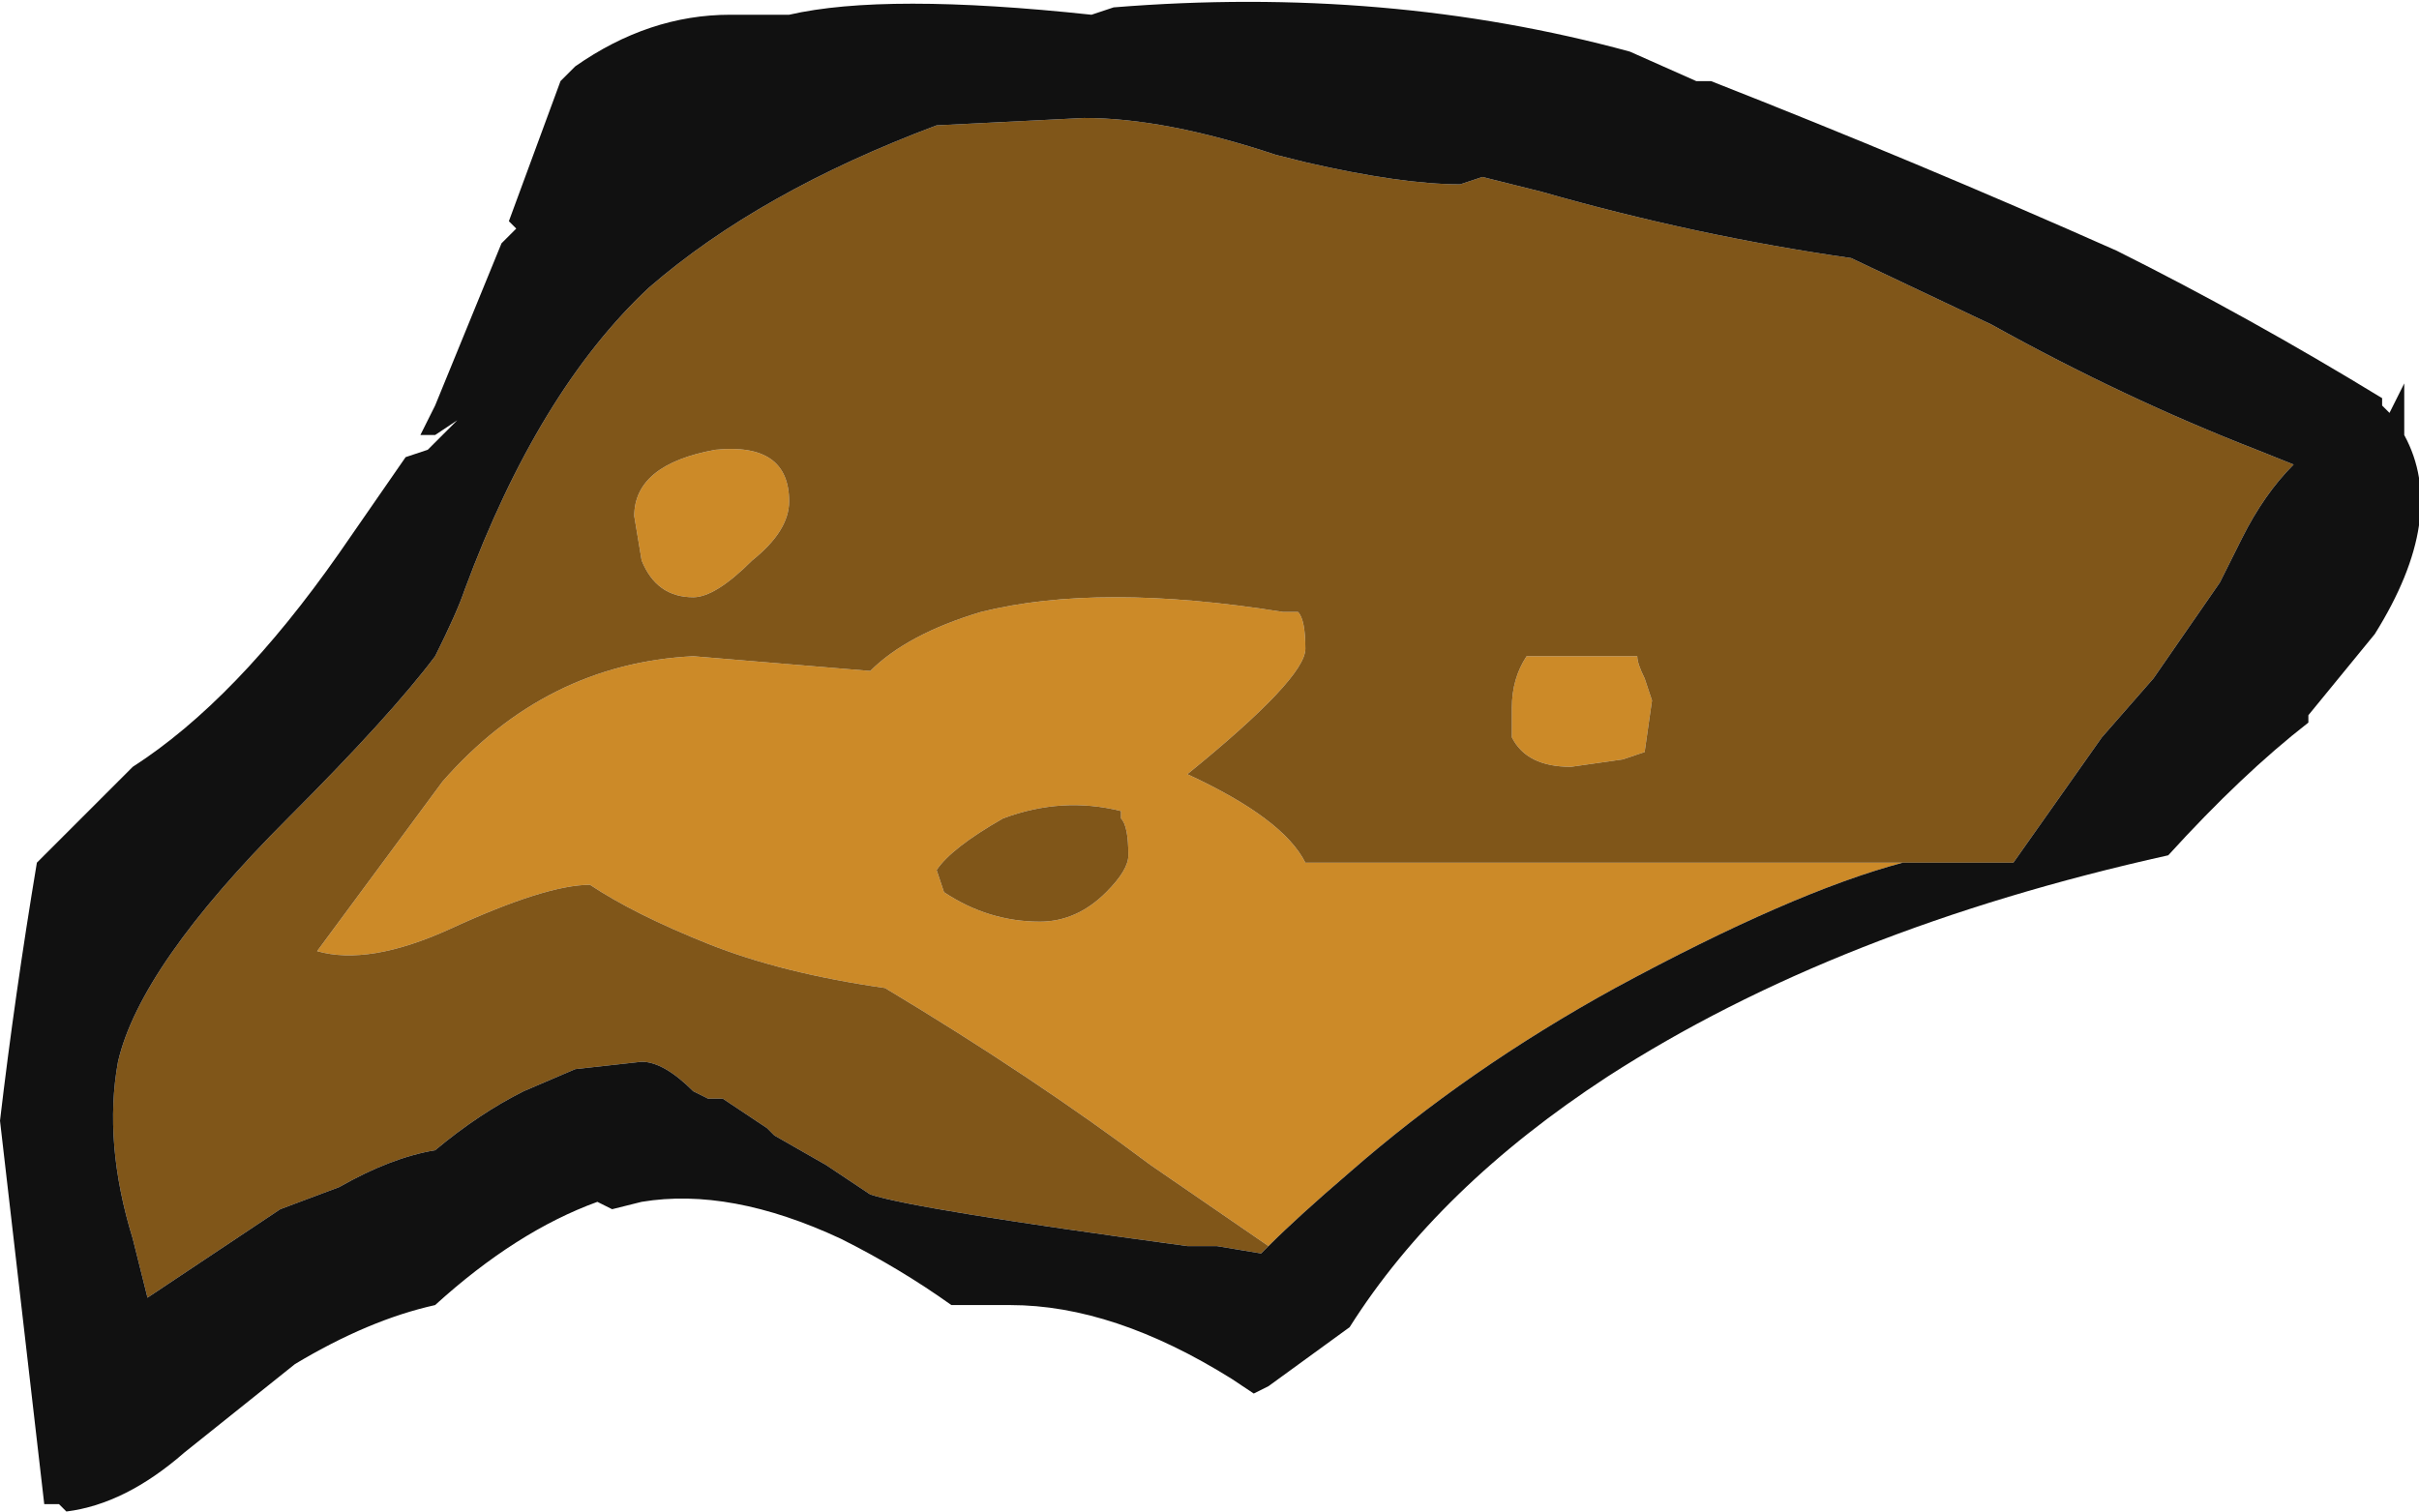 <?xml version="1.0" encoding="UTF-8" standalone="no"?>
<svg xmlns:ffdec="https://www.free-decompiler.com/flash" xmlns:xlink="http://www.w3.org/1999/xlink" ffdec:objectType="shape" height="10.25px" width="16.4px" xmlns="http://www.w3.org/2000/svg">
  <g transform="matrix(1.0, 0.0, 0.0, 1.0, 6.7, 11.15)">
    <path d="M1.9 -2.7 L1.1 -3.25 Q0.3 -3.85 -0.7 -4.45 -1.4 -4.55 -1.9 -4.75 -2.4 -4.95 -2.7 -5.15 -3.0 -5.15 -3.65 -4.85 -4.2 -4.6 -4.55 -4.7 L-3.7 -5.85 Q-3.0 -6.65 -2.0 -6.7 L-0.8 -6.6 Q-0.55 -6.85 -0.05 -7.0 0.75 -7.2 2.0 -7.0 L2.1 -7.0 Q2.15 -6.95 2.15 -6.75 2.15 -6.55 1.35 -5.9 2.0 -5.6 2.15 -5.3 L6.2 -5.3 Q5.45 -5.1 4.25 -4.45 3.25 -3.9 2.45 -3.2 2.1 -2.9 1.9 -2.7 M4.5 -6.4 L4.45 -6.05 4.3 -6.0 3.95 -5.95 Q3.65 -5.95 3.55 -6.15 L3.55 -6.35 Q3.55 -6.55 3.65 -6.7 L4.4 -6.7 Q4.4 -6.65 4.45 -6.55 L4.5 -6.4 M0.95 -5.35 Q0.95 -5.55 0.9 -5.6 L0.9 -5.65 Q0.5 -5.75 0.1 -5.6 -0.25 -5.4 -0.35 -5.25 L-0.3 -5.1 Q0.0 -4.9 0.35 -4.9 0.6 -4.9 0.8 -5.1 0.95 -5.25 0.95 -5.35 M-1.6 -7.35 Q-1.85 -7.1 -2.0 -7.1 -2.25 -7.1 -2.35 -7.35 L-2.4 -7.65 Q-2.4 -8.0 -1.85 -8.1 -1.35 -8.15 -1.35 -7.75 -1.35 -7.55 -1.6 -7.35" fill="#cc8a28" fill-rule="evenodd" stroke="none"/>
    <path d="M1.9 -2.7 L1.85 -2.65 1.55 -2.7 1.35 -2.7 Q-0.5 -2.95 -0.8 -3.05 L-1.1 -3.25 -1.45 -3.45 -1.5 -3.5 -1.8 -3.7 -1.9 -3.7 -2.0 -3.75 Q-2.2 -3.95 -2.35 -3.95 L-2.8 -3.9 -3.15 -3.75 Q-3.45 -3.6 -3.75 -3.35 -4.05 -3.3 -4.4 -3.1 L-4.8 -2.95 -5.7 -2.35 Q-5.75 -2.55 -5.8 -2.75 -6.0 -3.4 -5.9 -3.95 -5.75 -4.6 -4.75 -5.6 -4.05 -6.3 -3.75 -6.7 -3.6 -7.0 -3.55 -7.15 -3.05 -8.5 -2.3 -9.2 -1.55 -9.85 -0.35 -10.3 L0.65 -10.35 Q1.2 -10.35 1.95 -10.1 L2.15 -10.05 Q2.8 -9.9 3.2 -9.9 L3.35 -9.95 3.75 -9.85 Q4.8 -9.55 5.85 -9.4 L6.8 -8.95 Q7.7 -8.45 8.6 -8.1 L8.85 -8.0 Q8.65 -7.8 8.5 -7.5 L8.35 -7.2 7.9 -6.55 7.55 -6.15 6.95 -5.3 6.2 -5.3 2.15 -5.3 Q2.0 -5.6 1.35 -5.9 2.15 -6.55 2.15 -6.75 2.15 -6.95 2.1 -7.0 L2.0 -7.0 Q0.75 -7.2 -0.05 -7.0 -0.55 -6.85 -0.8 -6.6 L-2.0 -6.7 Q-3.0 -6.65 -3.7 -5.85 L-4.55 -4.7 Q-4.2 -4.6 -3.65 -4.85 -3.0 -5.15 -2.7 -5.15 -2.4 -4.95 -1.9 -4.75 -1.4 -4.55 -0.7 -4.45 0.3 -3.85 1.1 -3.25 L1.9 -2.7 M4.5 -6.4 L4.45 -6.55 Q4.4 -6.65 4.4 -6.7 L3.65 -6.7 Q3.55 -6.55 3.55 -6.35 L3.55 -6.15 Q3.65 -5.95 3.95 -5.95 L4.3 -6.0 4.45 -6.05 4.5 -6.4 M0.95 -5.35 Q0.95 -5.25 0.8 -5.1 0.6 -4.9 0.35 -4.9 0.0 -4.9 -0.3 -5.1 L-0.35 -5.25 Q-0.25 -5.4 0.1 -5.6 0.5 -5.75 0.9 -5.65 L0.9 -5.6 Q0.95 -5.55 0.95 -5.35 M-1.6 -7.35 Q-1.35 -7.55 -1.35 -7.75 -1.35 -8.15 -1.85 -8.1 -2.4 -8.0 -2.4 -7.65 L-2.35 -7.35 Q-2.25 -7.1 -2.0 -7.1 -1.85 -7.1 -1.6 -7.35" fill="#805619" fill-rule="evenodd" stroke="none"/>
    <path d="M6.2 -5.3 L6.95 -5.3 7.55 -6.15 7.9 -6.55 8.35 -7.2 8.5 -7.5 Q8.65 -7.8 8.85 -8.0 L8.6 -8.1 Q7.7 -8.45 6.8 -8.95 L5.85 -9.4 Q4.8 -9.55 3.75 -9.85 L3.35 -9.95 3.2 -9.9 Q2.8 -9.9 2.15 -10.05 L1.95 -10.1 Q1.2 -10.35 0.65 -10.35 L-0.35 -10.3 Q-1.55 -9.85 -2.3 -9.2 -3.05 -8.5 -3.55 -7.15 -3.6 -7.0 -3.75 -6.7 -4.05 -6.3 -4.75 -5.6 -5.75 -4.6 -5.9 -3.95 -6.0 -3.4 -5.8 -2.75 -5.75 -2.55 -5.7 -2.35 L-4.8 -2.95 -4.4 -3.1 Q-4.05 -3.3 -3.75 -3.35 -3.45 -3.6 -3.15 -3.75 L-2.8 -3.9 -2.35 -3.95 Q-2.2 -3.95 -2.0 -3.75 L-1.9 -3.7 -1.8 -3.7 -1.5 -3.5 -1.45 -3.45 -1.1 -3.25 -0.8 -3.05 Q-0.5 -2.95 1.35 -2.7 L1.55 -2.7 1.85 -2.65 1.9 -2.7 Q2.1 -2.9 2.45 -3.2 3.25 -3.9 4.25 -4.45 5.45 -5.1 6.2 -5.3 M9.5 -8.35 L9.6 -8.55 9.6 -8.2 Q9.9 -7.65 9.4 -6.85 L8.95 -6.3 8.95 -6.25 Q8.5 -5.9 8.0 -5.35 5.75 -4.85 4.2 -3.85 3.05 -3.1 2.45 -2.15 L1.9 -1.75 1.8 -1.7 1.65 -1.8 Q0.85 -2.3 0.15 -2.3 L-0.25 -2.3 Q-0.6 -2.55 -1.0 -2.75 -1.75 -3.1 -2.35 -3.0 L-2.55 -2.95 -2.65 -3.0 Q-3.2 -2.8 -3.75 -2.3 -4.2 -2.2 -4.7 -1.9 L-5.45 -1.3 Q-5.85 -0.95 -6.25 -0.9 L-6.3 -0.95 -6.4 -0.95 -6.7 -3.55 Q-6.6 -4.4 -6.45 -5.3 L-5.8 -5.95 Q-5.1 -6.4 -4.4 -7.4 L-3.95 -8.05 -3.8 -8.1 -3.6 -8.3 -3.75 -8.2 -3.85 -8.2 -3.75 -8.4 -3.3 -9.5 -3.2 -9.6 -3.25 -9.65 -2.9 -10.6 -2.8 -10.7 Q-2.3 -11.05 -1.75 -11.05 L-1.35 -11.05 Q-0.7 -11.2 0.7 -11.05 L0.85 -11.1 Q2.7 -11.25 4.35 -10.8 L4.8 -10.6 4.9 -10.6 Q6.3 -10.05 7.65 -9.45 8.55 -9.0 9.45 -8.45 L9.45 -8.4 9.5 -8.35" fill="#111111" fill-rule="evenodd" stroke="none"/>
  </g>
</svg>
